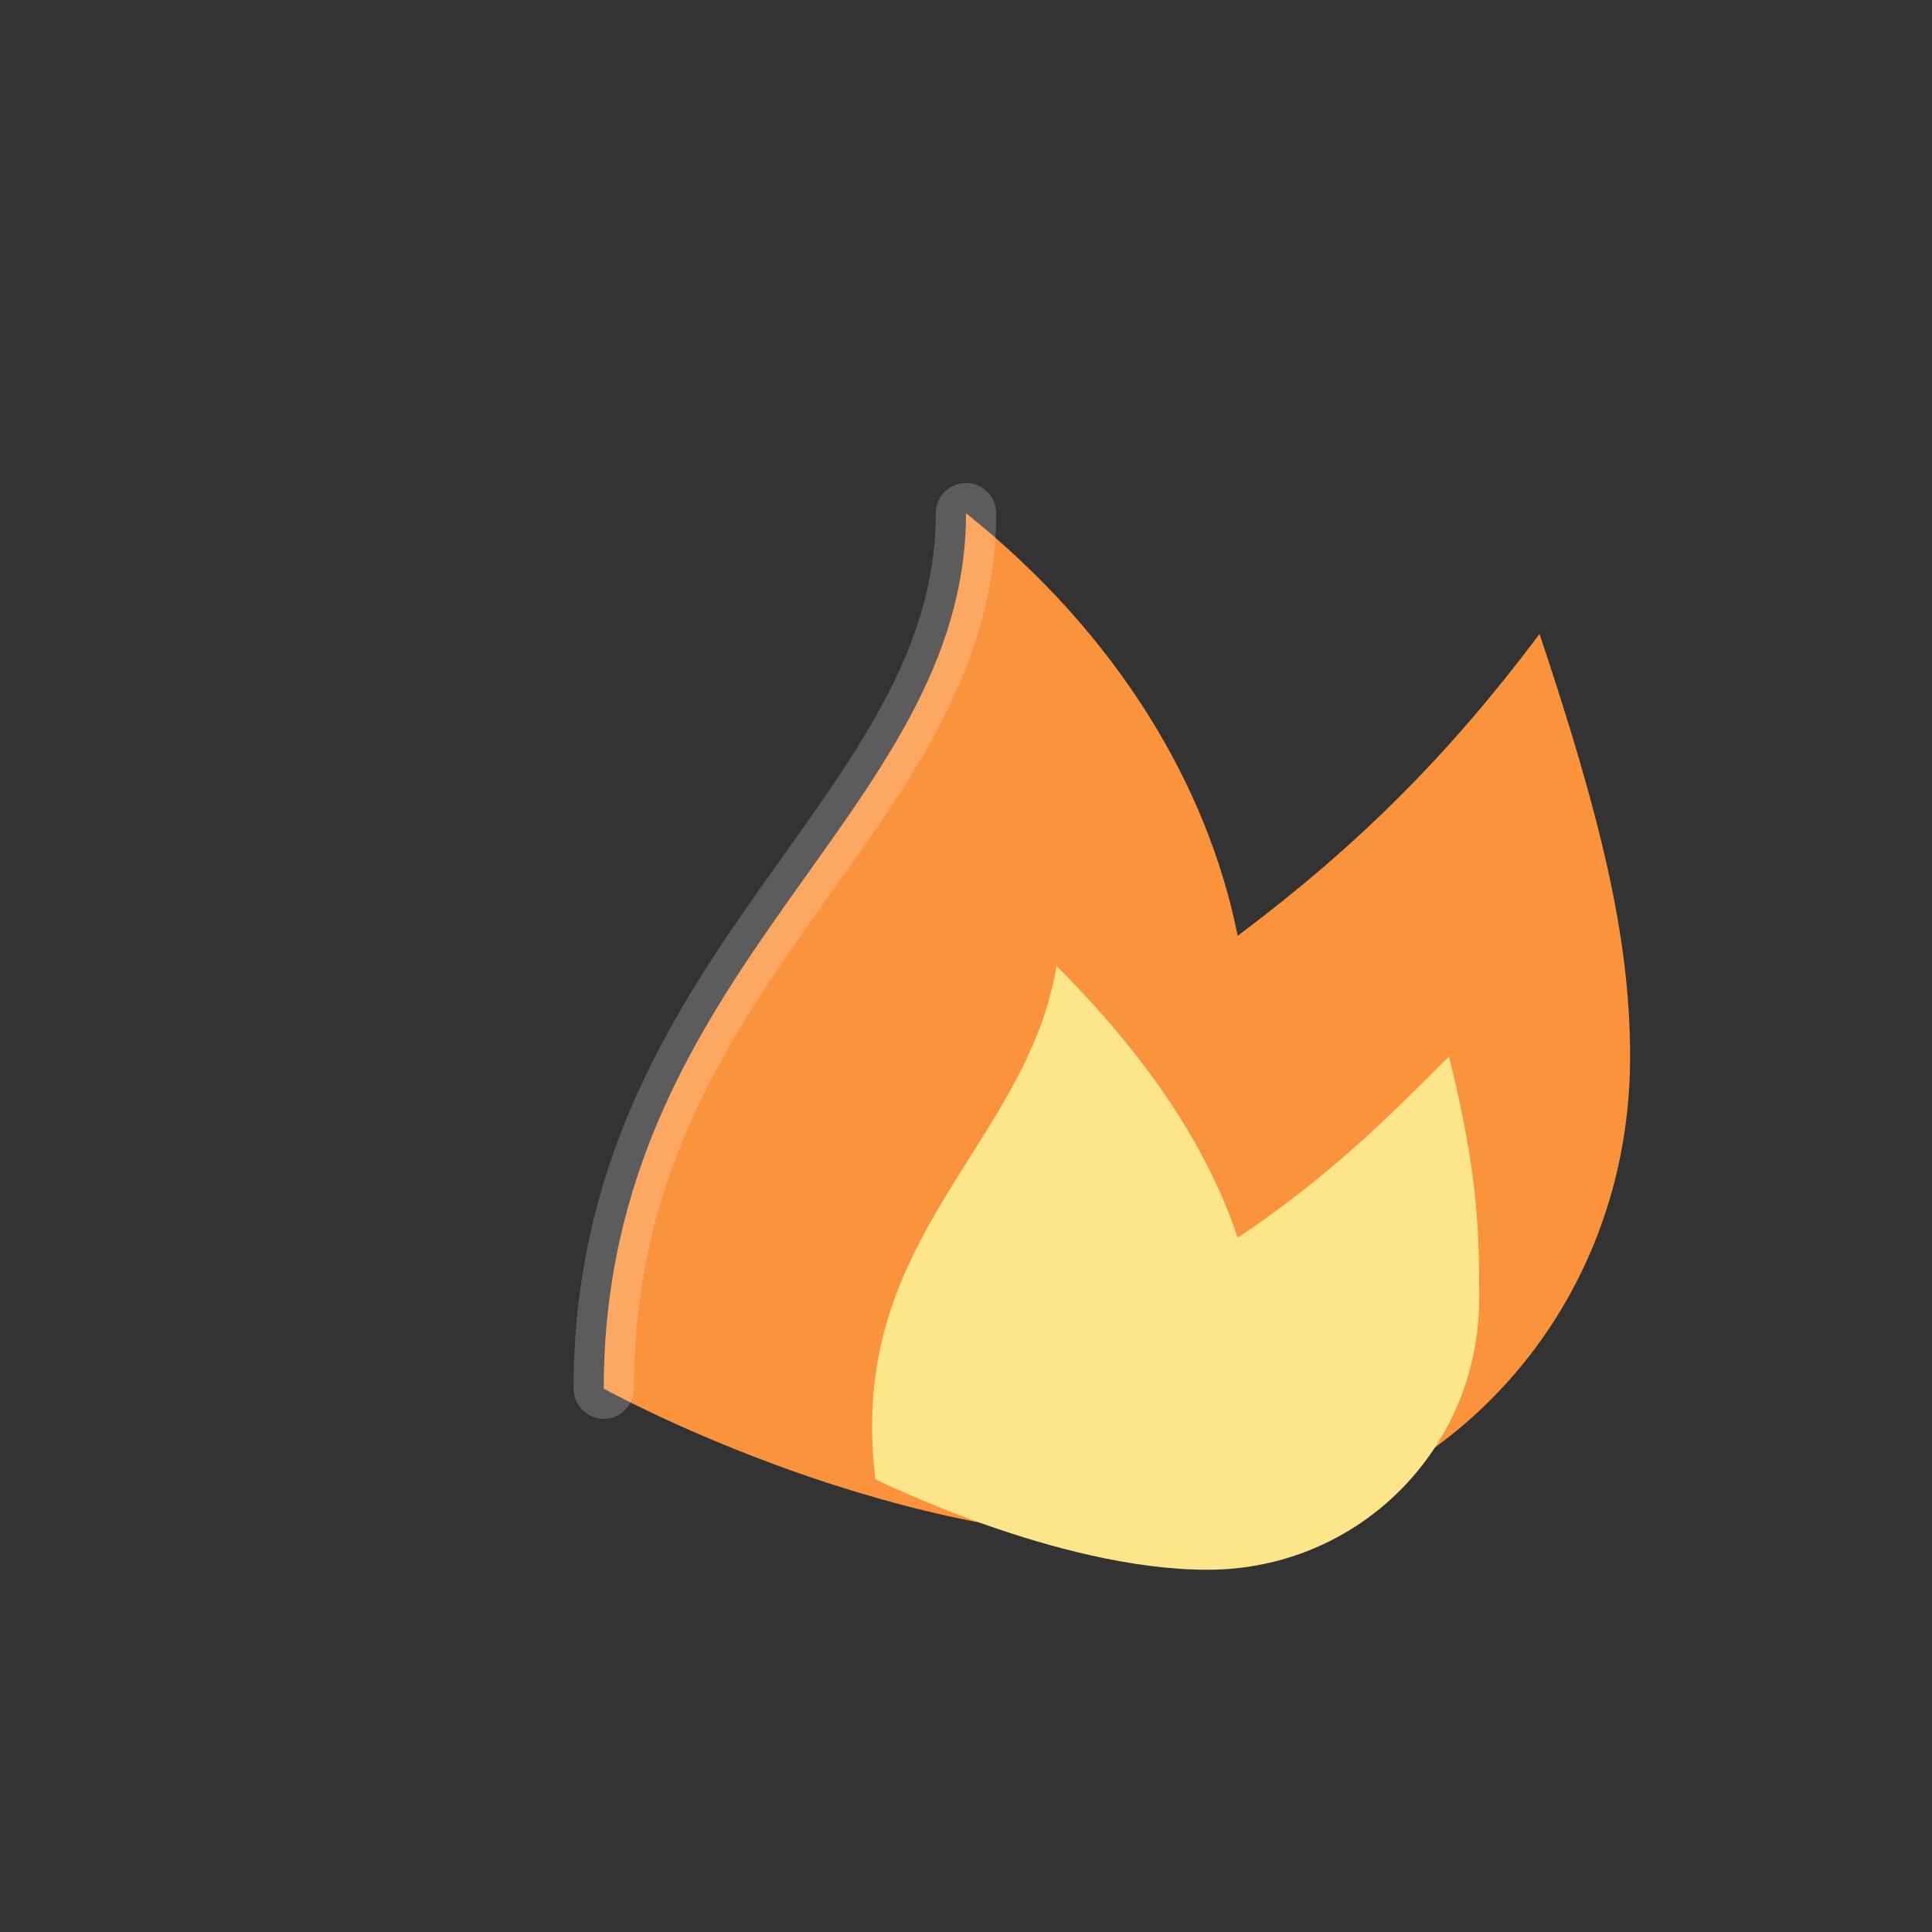 <?xml version="1.0" encoding="UTF-8"?>
<svg xmlns="http://www.w3.org/2000/svg" viewBox="0 0 128 128">
  <rect x="0" y="0" width="128" height="128" fill="#333333" stroke="none"/>
  <g>
    <path d="M40 92 c0 -28 24 -38 24 -58 c10 8 16 18 18 28 c8 -6 14 -12 20 -20 c4 12 6 20 6 28 c0 18 -14 32 -32 32 s-36 -10 -36 -10z" fill="#fb923c"/>
    <path d="M58 98 c-2 -16 10 -22 12 -34 c6 6 10 12 12 18 c6 -4 10 -8 14 -12 c2 8 2 12 2 16 c0 10 -8 18 -18 18 s-22 -6 -22 -6z" fill="#fde68a"/>
    <path d="M40 92 c0 -28 24 -38 24 -58" stroke="#fff" stroke-opacity=".2" stroke-width="4" fill="none" stroke-linecap="round"/>
  </g>
</svg>